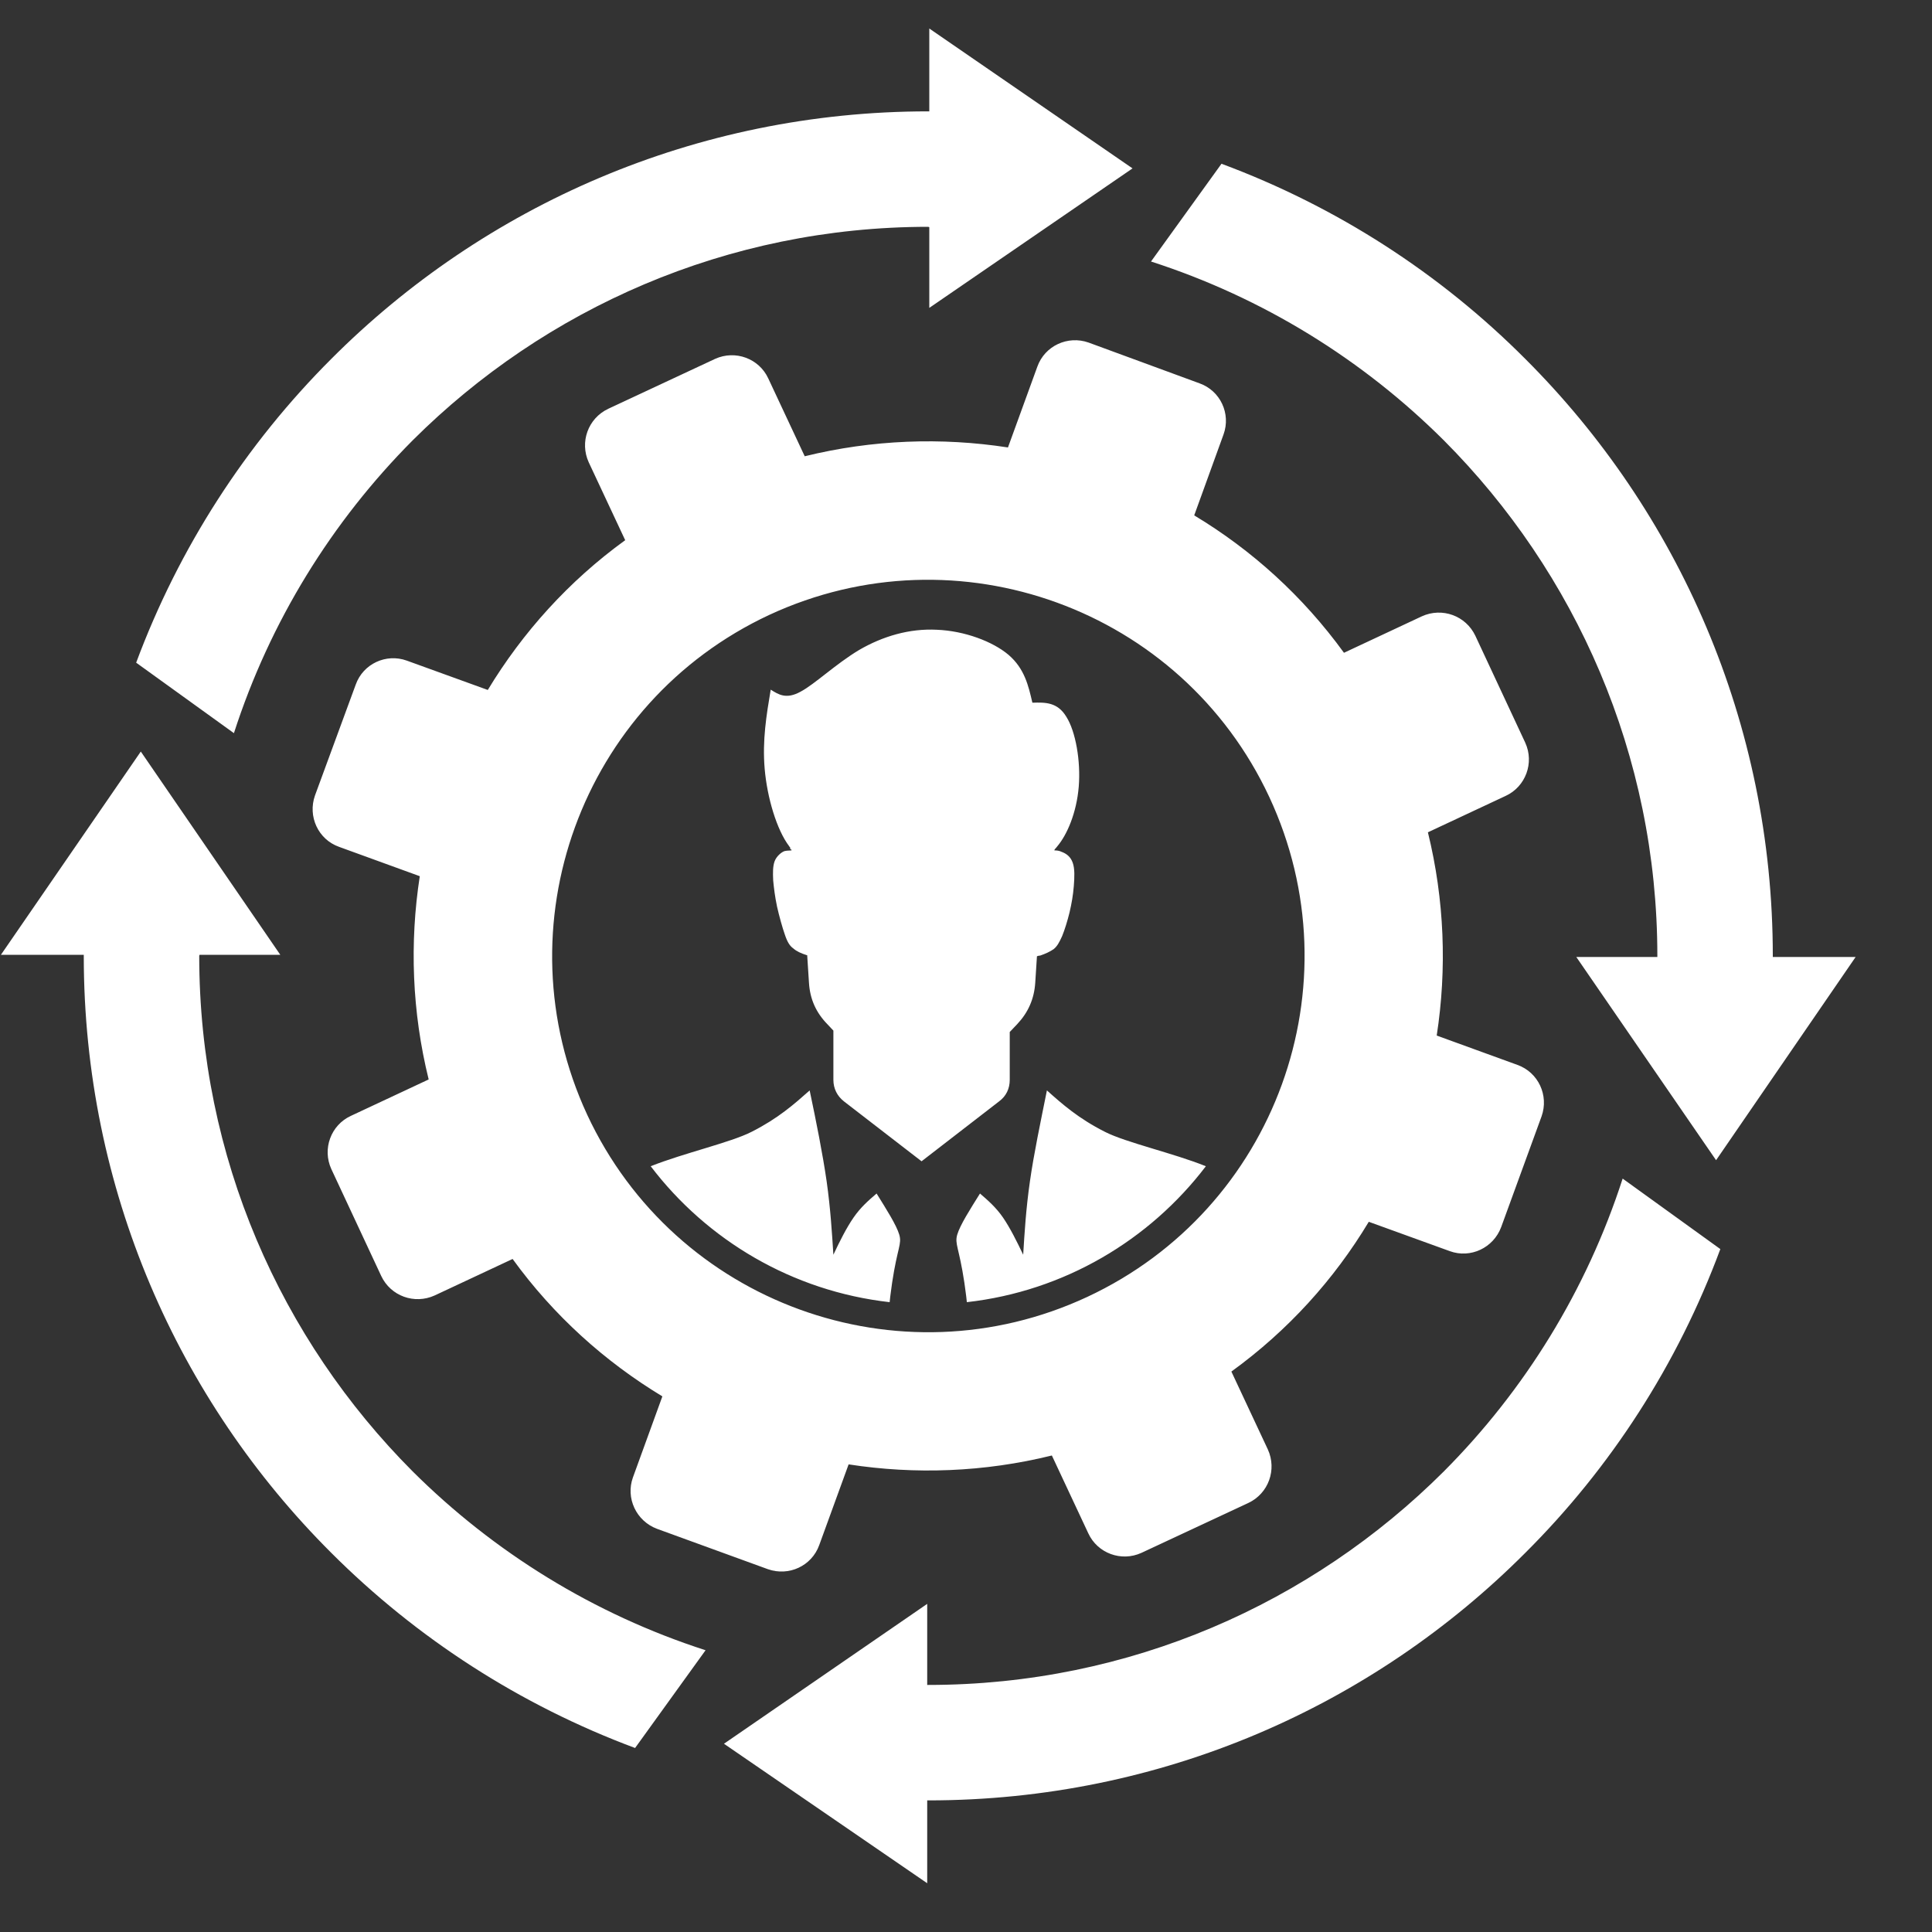 <svg width="25" height="25" viewBox="0 0 25 25" fill="none" xmlns="http://www.w3.org/2000/svg">
<rect x="0" y="0" width="25" height="25" fill="#333333" stroke="none"/>
<g clip-path="url(#clip0_3635_70977)">
<path fill-rule="evenodd" clip-rule="evenodd" d="M10.413 5.904C11.288 5.689 12.181 5.657 13.043 5.79L13.423 4.745C13.519 4.475 13.817 4.337 14.087 4.433L15.521 4.96C15.792 5.056 15.929 5.354 15.833 5.62L15.453 6.669C16.2 7.118 16.859 7.714 17.391 8.447L18.399 7.975C18.66 7.856 18.967 7.966 19.091 8.227L19.737 9.611C19.856 9.872 19.741 10.179 19.485 10.298L18.477 10.77C18.692 11.645 18.724 12.539 18.591 13.4L19.636 13.78C19.906 13.877 20.044 14.174 19.948 14.445L19.425 15.879C19.324 16.149 19.027 16.287 18.761 16.19L17.712 15.81C17.263 16.557 16.667 17.217 15.934 17.748L16.406 18.756C16.525 19.017 16.415 19.325 16.154 19.448L14.77 20.094C14.509 20.213 14.202 20.099 14.083 19.842L13.611 18.834C12.736 19.05 11.842 19.082 10.981 18.949L10.601 19.993C10.504 20.264 10.207 20.401 9.936 20.305L8.502 19.783C8.232 19.682 8.094 19.384 8.19 19.118L8.571 18.069C7.828 17.62 7.164 17.024 6.633 16.291L5.625 16.763C5.363 16.882 5.056 16.772 4.933 16.511L4.287 15.127C4.168 14.866 4.282 14.559 4.539 14.44L5.547 13.968C5.331 13.093 5.299 12.2 5.432 11.338L4.387 10.958C4.117 10.862 3.98 10.564 4.076 10.293L4.603 8.859C4.699 8.589 4.997 8.452 5.263 8.548L6.312 8.928C6.761 8.186 7.357 7.521 8.09 6.99L7.618 5.982C7.499 5.721 7.609 5.414 7.87 5.29L9.253 4.644C9.515 4.525 9.822 4.639 9.941 4.896L10.413 5.904ZM12.012 1.441H12.025V0.369L14.655 2.179L12.025 3.984V2.94L12.012 2.935C9.409 2.935 7.05 3.993 5.34 5.698C4.296 6.747 3.494 8.039 3.027 9.487L1.762 8.575C2.316 7.086 3.182 5.748 4.287 4.644C6.261 2.665 8.997 1.441 12.012 1.441ZM24.012 12.383L22.206 15.013L20.397 12.383H21.446V12.369C21.446 9.767 20.387 7.407 18.683 5.698C17.634 4.653 16.342 3.851 14.894 3.384L15.806 2.119C17.299 2.674 18.637 3.54 19.737 4.644C21.716 6.619 22.94 9.354 22.94 12.369V12.383H24.012ZM11.998 24.369L9.368 22.564L11.998 20.754V21.803H12.012C14.619 21.803 16.974 20.745 18.683 19.04C19.728 17.991 20.529 16.699 20.997 15.251L22.261 16.163C21.707 17.657 20.841 18.995 19.737 20.094C17.762 22.074 15.031 23.297 12.012 23.297H11.998V24.369ZM0.012 12.355L1.822 9.725L3.627 12.355H2.582L2.578 12.369C2.578 14.976 3.636 17.331 5.34 19.04C6.39 20.085 7.682 20.887 9.13 21.354L8.218 22.619C6.729 22.064 5.391 21.198 4.287 20.094C2.307 18.119 1.084 15.389 1.084 12.369V12.355H0.012ZM13.066 13.354V13.973C13.066 14.087 13.02 14.184 12.928 14.252L11.925 15.027L10.921 14.252C10.834 14.184 10.784 14.087 10.784 13.973V13.336L10.706 13.253C10.559 13.102 10.481 12.928 10.468 12.717L10.445 12.36H10.44C10.367 12.337 10.307 12.31 10.266 12.273C10.22 12.241 10.188 12.19 10.156 12.094C10.124 12.003 10.083 11.856 10.055 11.732C10.028 11.604 10.014 11.489 10.005 11.393C10 11.292 10 11.21 10.023 11.146C10.046 11.082 10.11 11.027 10.152 11.013C10.193 11.004 10.216 11.008 10.239 11.004C10.257 10.999 10.225 10.99 10.225 10.981V10.967C10.22 10.963 10.216 10.958 10.211 10.949C10.051 10.738 9.927 10.321 9.895 9.95C9.863 9.579 9.918 9.253 9.973 8.924C10.074 8.988 10.174 9.052 10.358 8.951C10.541 8.855 10.811 8.594 11.118 8.41C11.425 8.232 11.769 8.131 12.122 8.149C12.479 8.163 12.846 8.3 13.052 8.475C13.258 8.653 13.308 8.873 13.359 9.093C13.524 9.088 13.684 9.084 13.799 9.276C13.918 9.464 13.986 9.845 13.959 10.179C13.931 10.518 13.808 10.802 13.68 10.953C13.67 10.967 13.657 10.981 13.648 10.99L13.643 11.004C13.675 11.004 13.707 11.008 13.735 11.022C13.799 11.045 13.854 11.086 13.881 11.164C13.909 11.242 13.904 11.352 13.895 11.466C13.886 11.581 13.867 11.691 13.84 11.806C13.812 11.92 13.776 12.035 13.744 12.113C13.707 12.195 13.68 12.245 13.634 12.282C13.588 12.314 13.528 12.342 13.46 12.365C13.446 12.365 13.432 12.369 13.418 12.374L13.396 12.717C13.382 12.928 13.304 13.102 13.162 13.253L13.066 13.354ZM15.604 15.091C14.875 16.048 13.771 16.708 12.511 16.85C12.502 16.754 12.488 16.672 12.479 16.598C12.41 16.14 12.351 16.099 12.387 15.975C12.424 15.851 12.552 15.65 12.681 15.444C12.786 15.535 12.887 15.622 12.979 15.755C13.07 15.888 13.157 16.062 13.24 16.236C13.258 15.943 13.276 15.645 13.327 15.288C13.377 14.935 13.464 14.523 13.547 14.11C13.748 14.289 13.954 14.472 14.298 14.646C14.568 14.784 15.182 14.921 15.604 15.091ZM11.512 16.85C10.252 16.708 9.148 16.048 8.42 15.091C8.846 14.921 9.455 14.784 9.725 14.646C10.069 14.472 10.275 14.289 10.477 14.11C10.564 14.523 10.646 14.935 10.697 15.288C10.747 15.645 10.765 15.943 10.784 16.236C10.866 16.062 10.953 15.888 11.045 15.755C11.137 15.622 11.237 15.535 11.343 15.444C11.471 15.65 11.599 15.851 11.636 15.975C11.673 16.099 11.613 16.14 11.544 16.598C11.535 16.672 11.521 16.754 11.512 16.85ZM9.954 7.957C12.392 6.825 15.288 7.879 16.424 10.312C17.56 12.749 16.507 15.645 14.069 16.782C11.631 17.918 8.736 16.864 7.599 14.426C6.468 11.989 7.521 9.093 9.954 7.957Z" fill="white"/>
</g>
<defs>
<clipPath id="clip0_3635_70977">
<rect width="24" height="24" fill="white" transform="translate(0.012 0.369)"/>
</clipPath>
</defs>
</svg>
